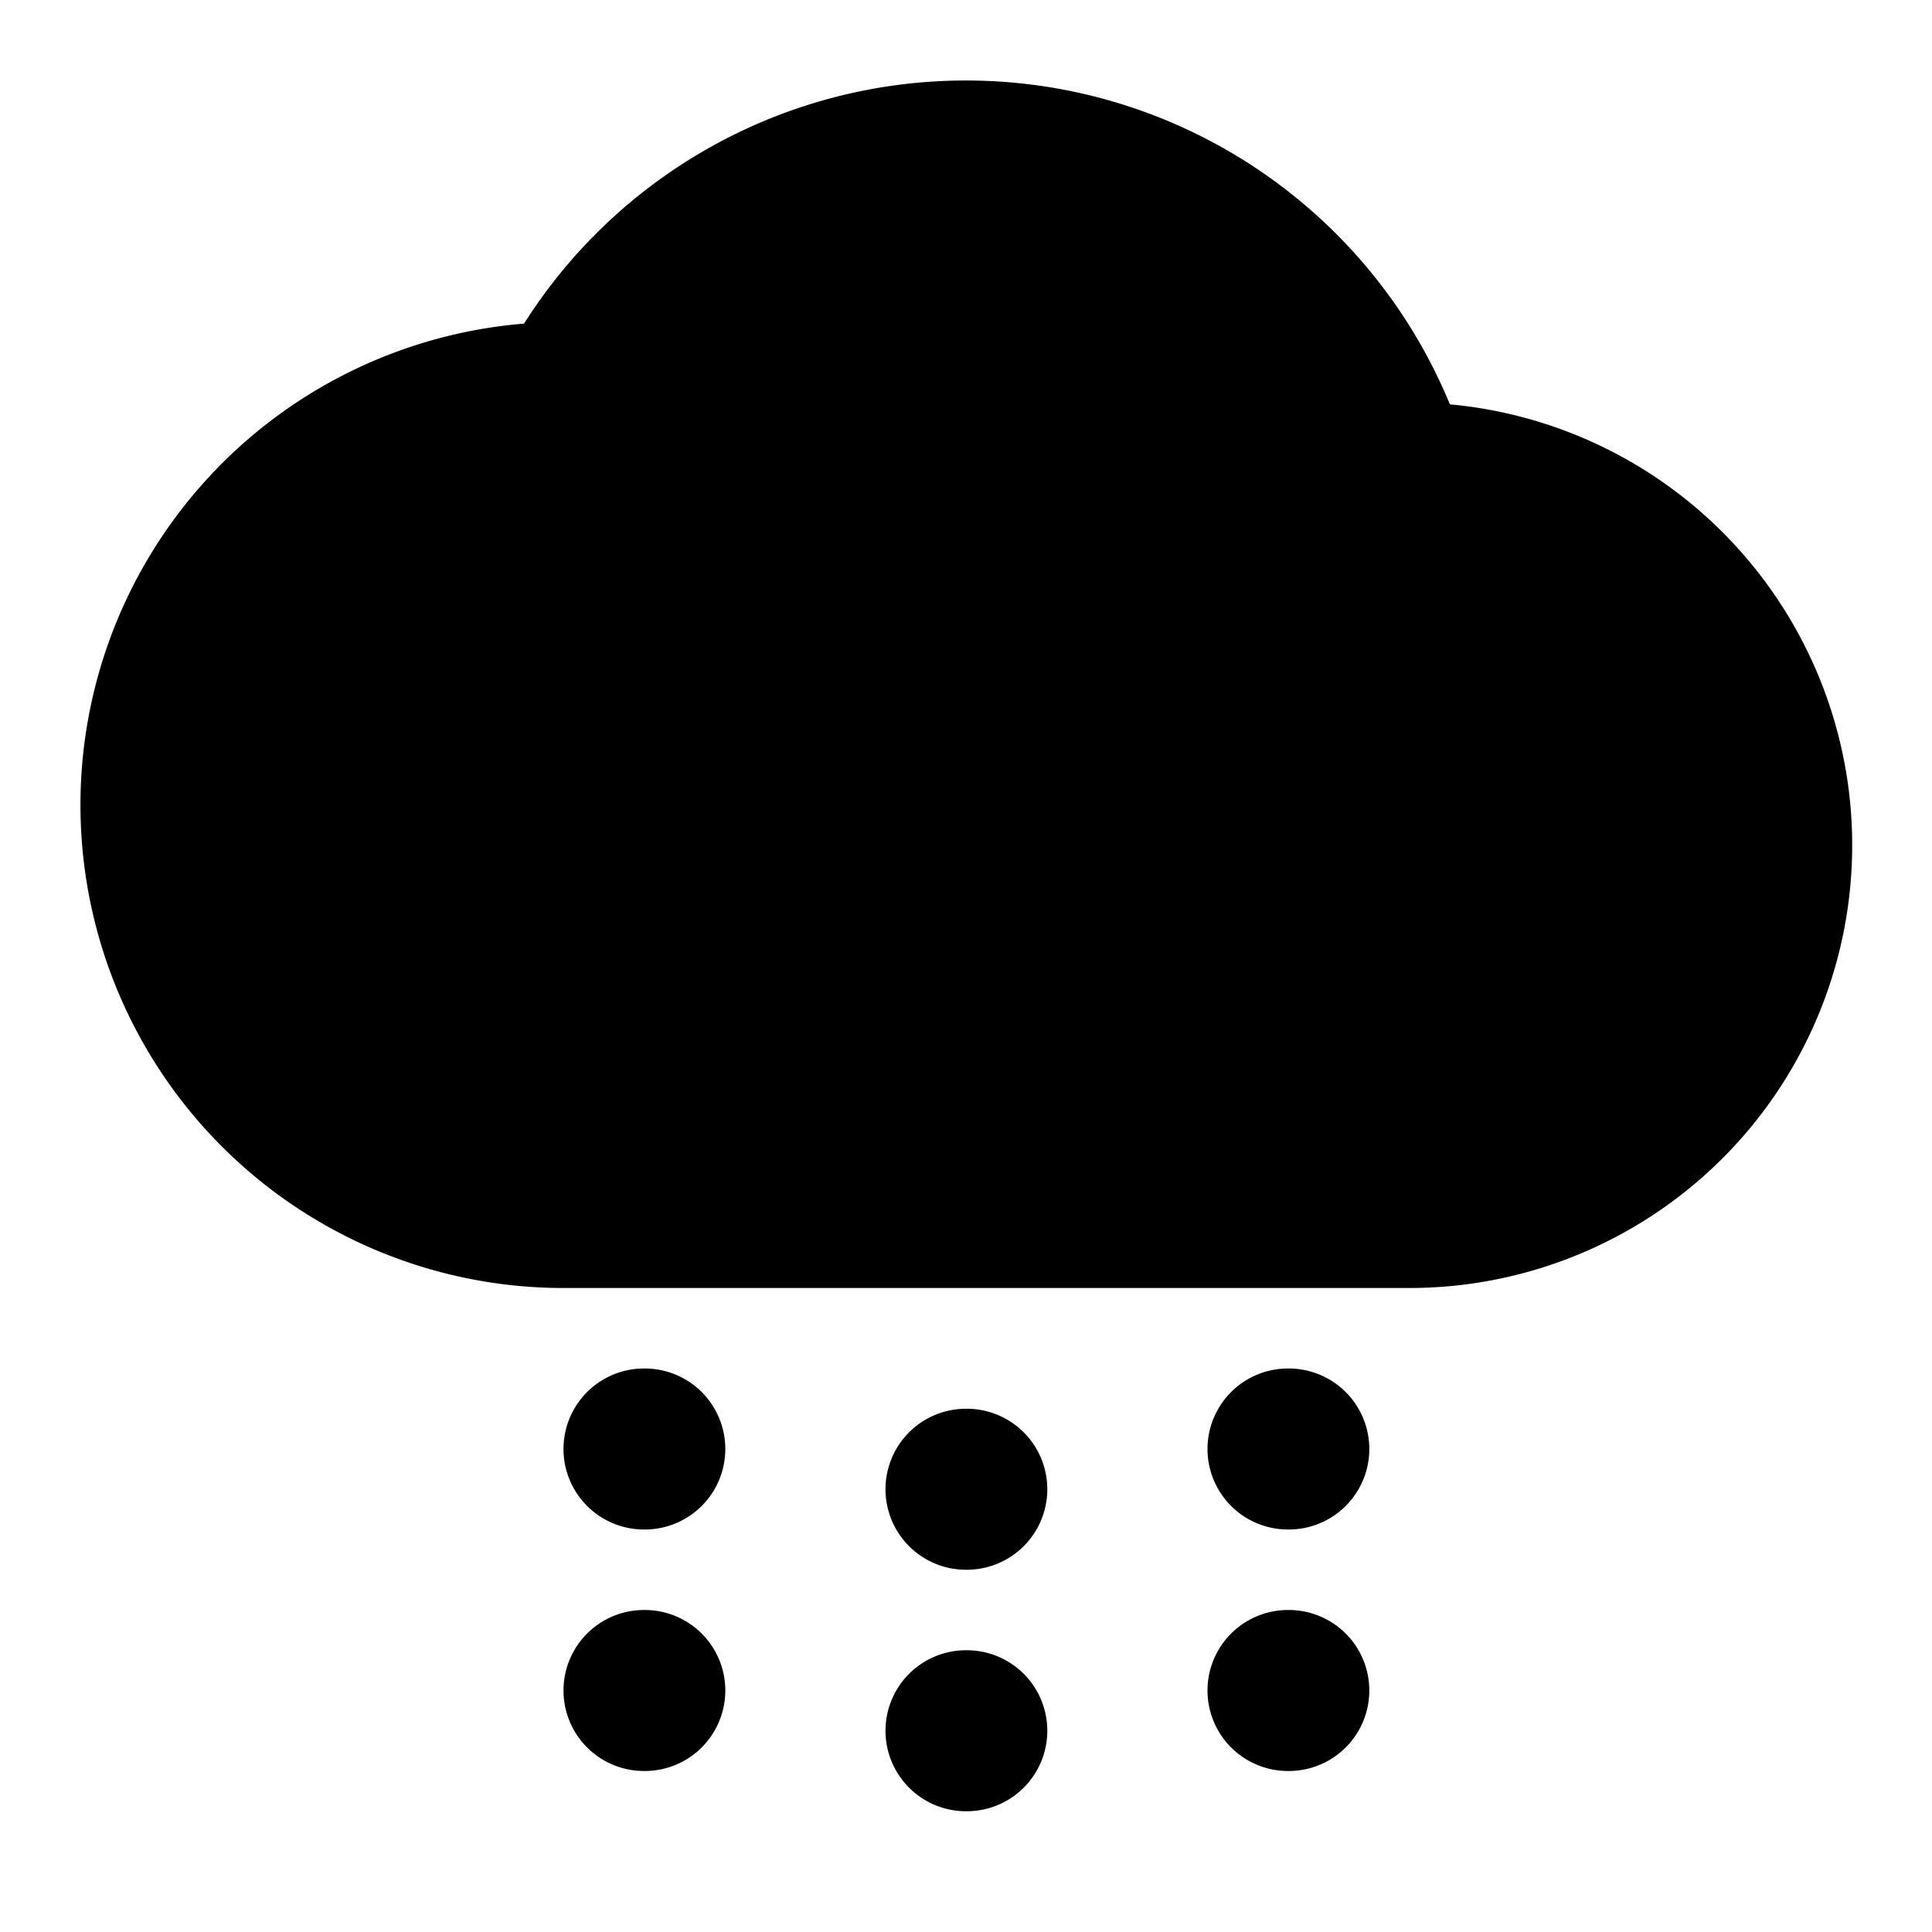 <svg fill="none" xmlns="http://www.w3.org/2000/svg" viewBox="0 0 24 24"><path d="M12 1a6.495 6.495 0 0 0-5.49 3.02A6 6 0 0 0 7 16h10.5a5.5 5.5 0 0 0 .511-10.977A6.501 6.501 0 0 0 12 1ZM8 17a1 1 0 1 0 0 2h.01a1 1 0 1 0 0-2H8Zm0 3a1 1 0 1 0 0 2h.01a1 1 0 1 0 0-2H8Zm3-1.5a1 1 0 0 1 1-1h.01a1 1 0 1 1 0 2H12a1 1 0 0 1-1-1Zm1 2a1 1 0 1 0 0 2h.01a1 1 0 1 0 0-2H12Zm3-2.5a1 1 0 0 1 1-1h.01a1 1 0 1 1 0 2H16a1 1 0 0 1-1-1Zm1 2a1 1 0 1 0 0 2h.01a1 1 0 1 0 0-2H16Z" fill="currentColor"/></svg>
